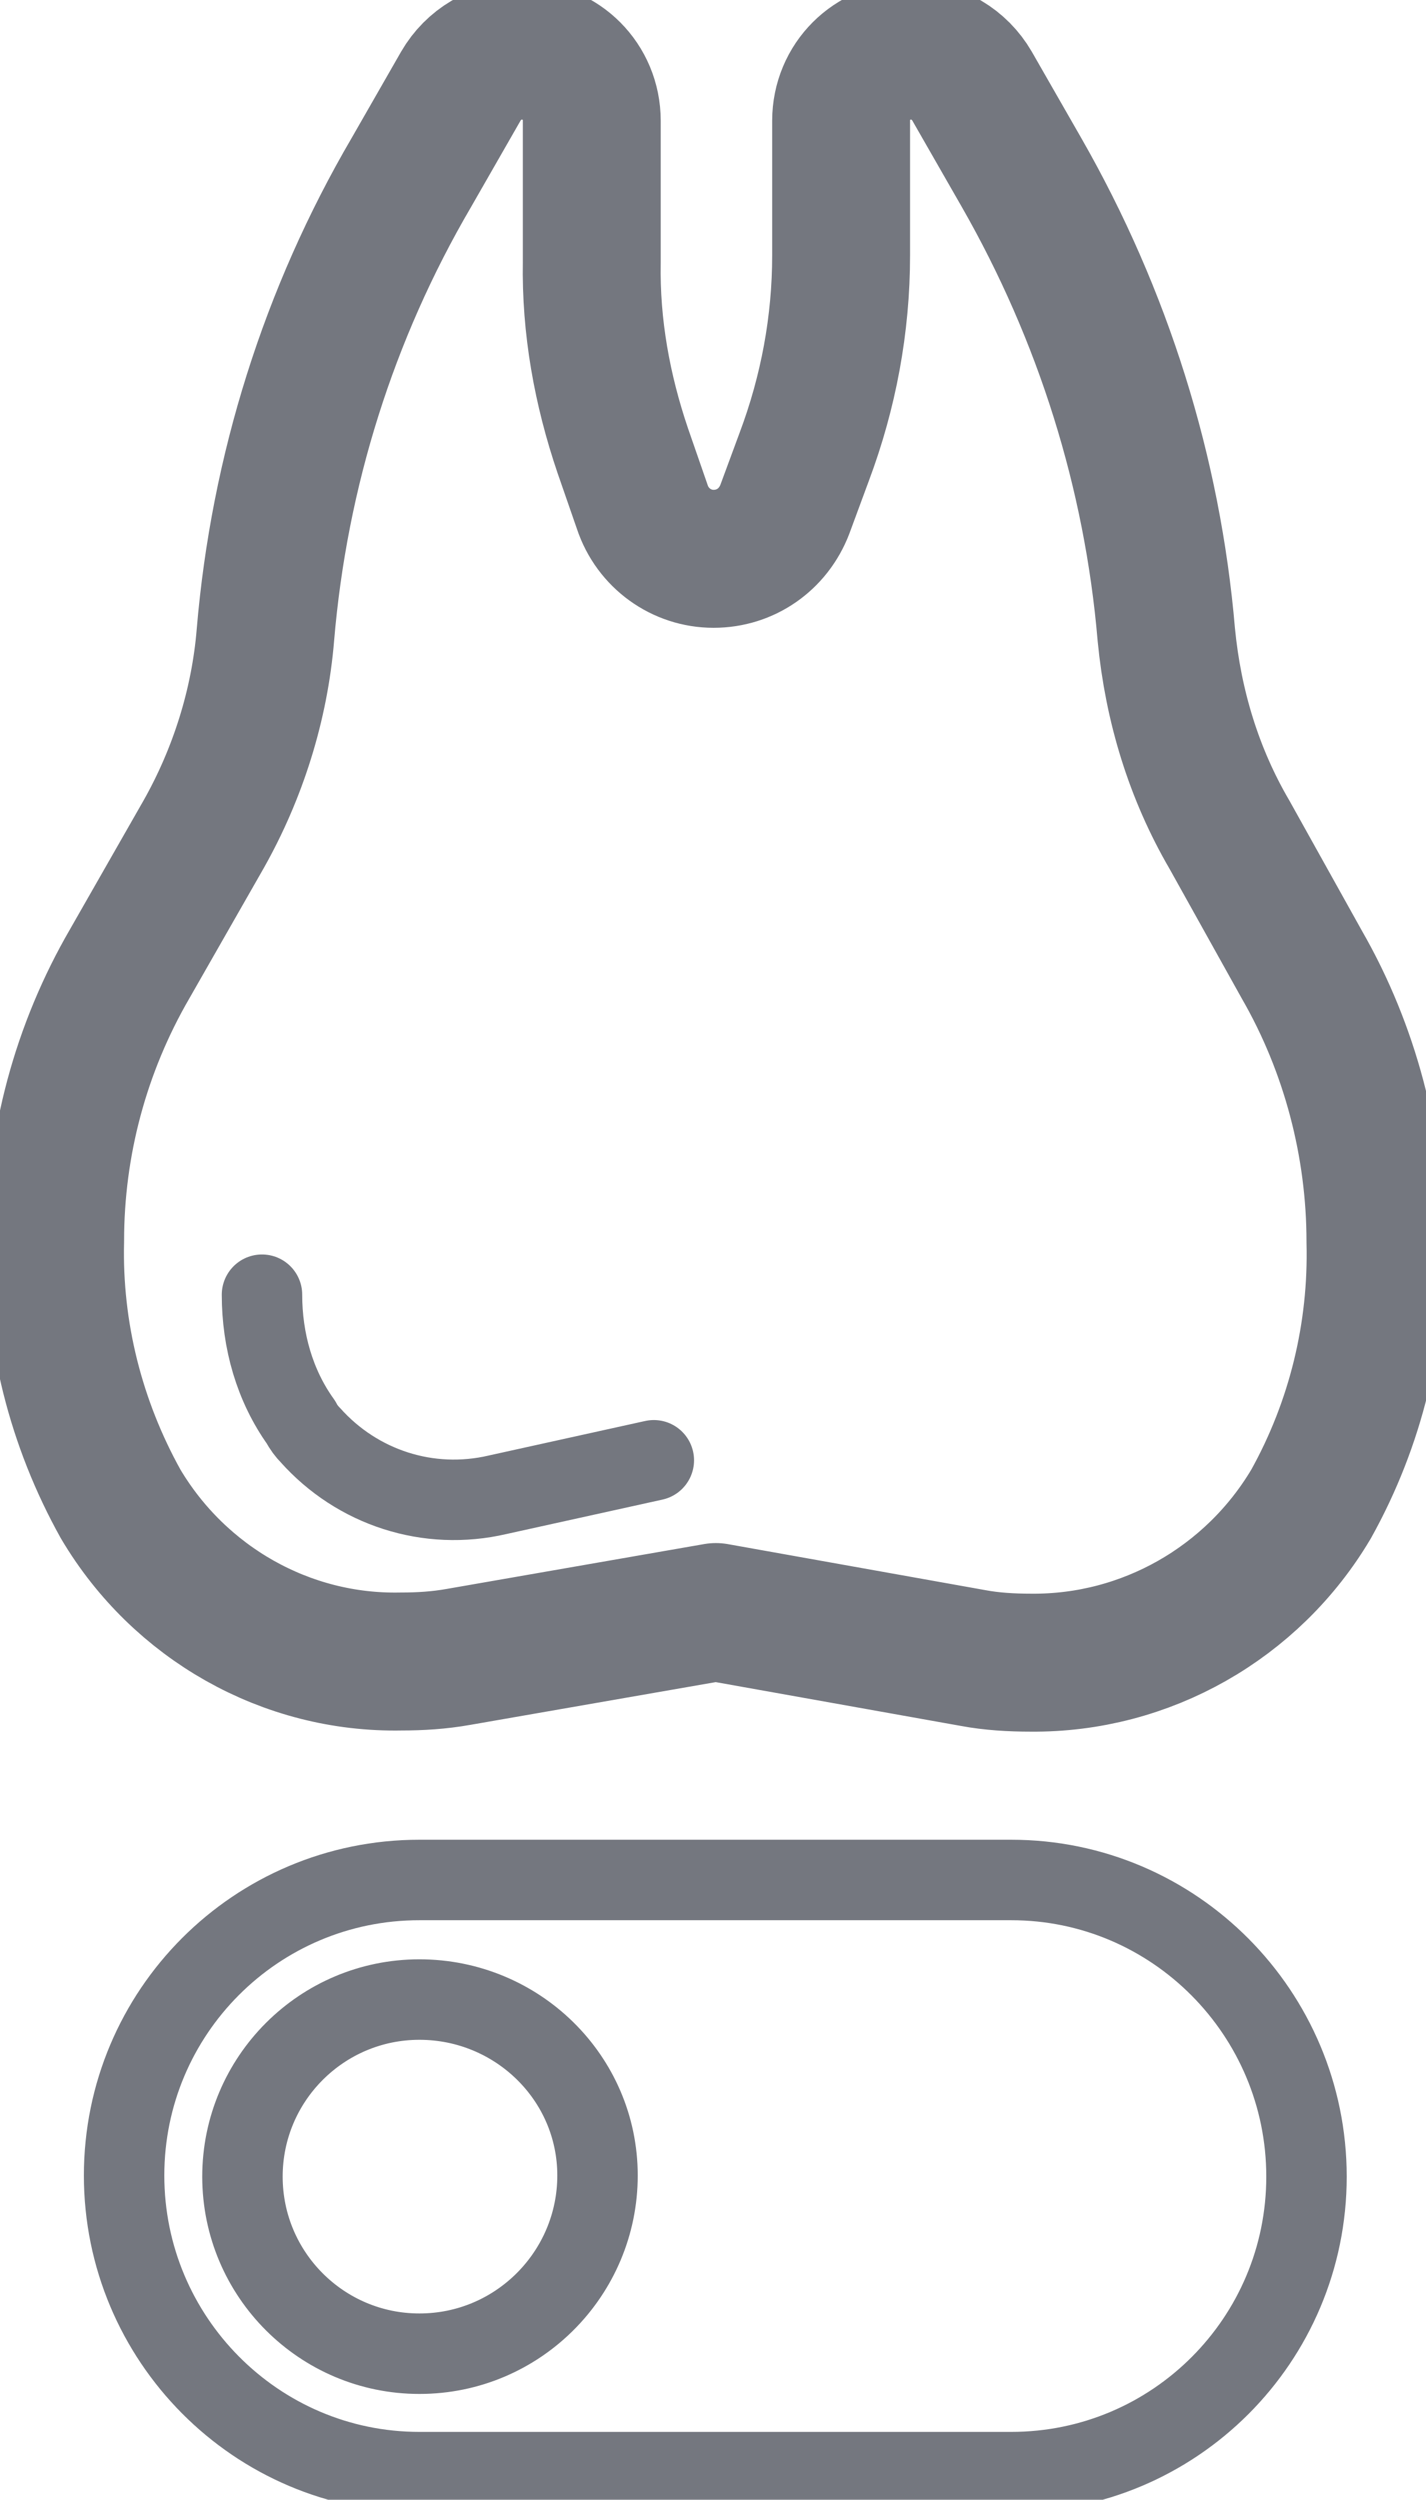 <?xml version="1.0" encoding="utf-8"?>
<!-- Generator: Adobe Illustrator 22.0.0, SVG Export Plug-In . SVG Version: 6.00 Build 0)  -->
<svg version="1.1" id="Слой_1" xmlns="http://www.w3.org/2000/svg" xmlns:xlink="http://www.w3.org/1999/xlink" x="0px" y="0px"
	 viewBox="0 0 124.1 217.4" style="enable-background:new 0 0 124.1 217.4;" xml:space="preserve">
<style type="text/css">
	.st0{fill:none;stroke:#74777F;stroke-width:12;stroke-linecap:round;stroke-linejoin:round;}
	.st1{fill:none;stroke:#74777F;stroke-width:7;stroke-linecap:round;stroke-linejoin:round;}
	.st2{fill:none;}
</style>
<title>Tooth</title>
<g id="Слой_2_1_">
	<g id="_лой_1">
		<g id="_Группа_">
			<path id="_Контур_" class="st0" d="M62.3,140.2l22.4,4c1.6,0.3,3.3,0.4,5,0.4l0,0c10,0.1,19.3-5.2,24.4-13.8
				c3.9-7,5.8-14.9,5.6-22.8l0,0c0-8.4-2.2-16.8-6.4-24.1L107,72.6c-3.1-5.3-4.9-11.2-5.5-17.4C100.3,41.1,96,27.4,88.9,15l-4.3-7.5
				c-1.1-1.9-3.1-3.1-5.3-3.1l0,0c-3.4,0-6.1,2.7-6.1,6.1l0,0v11.7c0,6-1.1,11.9-3.2,17.5l-1.7,4.6c-1,2.6-3.4,4.3-6.2,4.3l0,0
				c-2.8,0-5.3-1.8-6.2-4.5l-1.7-4.9c-1.8-5.3-2.8-10.8-2.7-16.4V10.5c0-3.4-2.7-6.1-6.1-6.1l0,0c-2.2,0-4.2,1.2-5.3,3.1L35.8,15
				c-7.2,12.3-11.5,26-12.7,40.2c-0.5,6.1-2.4,12.1-5.4,17.4l-6.4,11.2C7,91.2,4.8,99.5,4.8,107.9l0,0c-0.2,8,1.8,15.9,5.7,22.9
				c5.1,8.6,14.4,13.9,24.4,13.7l0,0c1.7,0,3.3-0.1,5-0.4L62.3,140.2"/>
			<path id="_Контур_2" class="st1" d="M56.9,127l-13.6,3c-6,1.4-12.2-0.6-16.3-5.2c-0.3-0.3-0.6-0.7-0.8-1.1
				c-2.3-3.2-3.4-7.1-3.4-11.1"/>
		</g>
	</g>
</g>
<path class="st1" d="M88,163.5H36.5c-14.2,0-25.7,11.5-25.7,25.7S22.3,215,36.5,215H88c14.2,0,25.7-11.5,25.7-25.7
	S102.2,163.5,88,163.5z M36.5,204.7c-8.5,0-15.4-6.9-15.4-15.4s6.9-15.4,15.4-15.4S52,180.7,52,189.2S45.1,204.7,36.5,204.7z"/>
<path class="st2" d="M48.2,58h24v24h-24C48.2,82,48.2,58,48.2,58z"/>
</svg>
